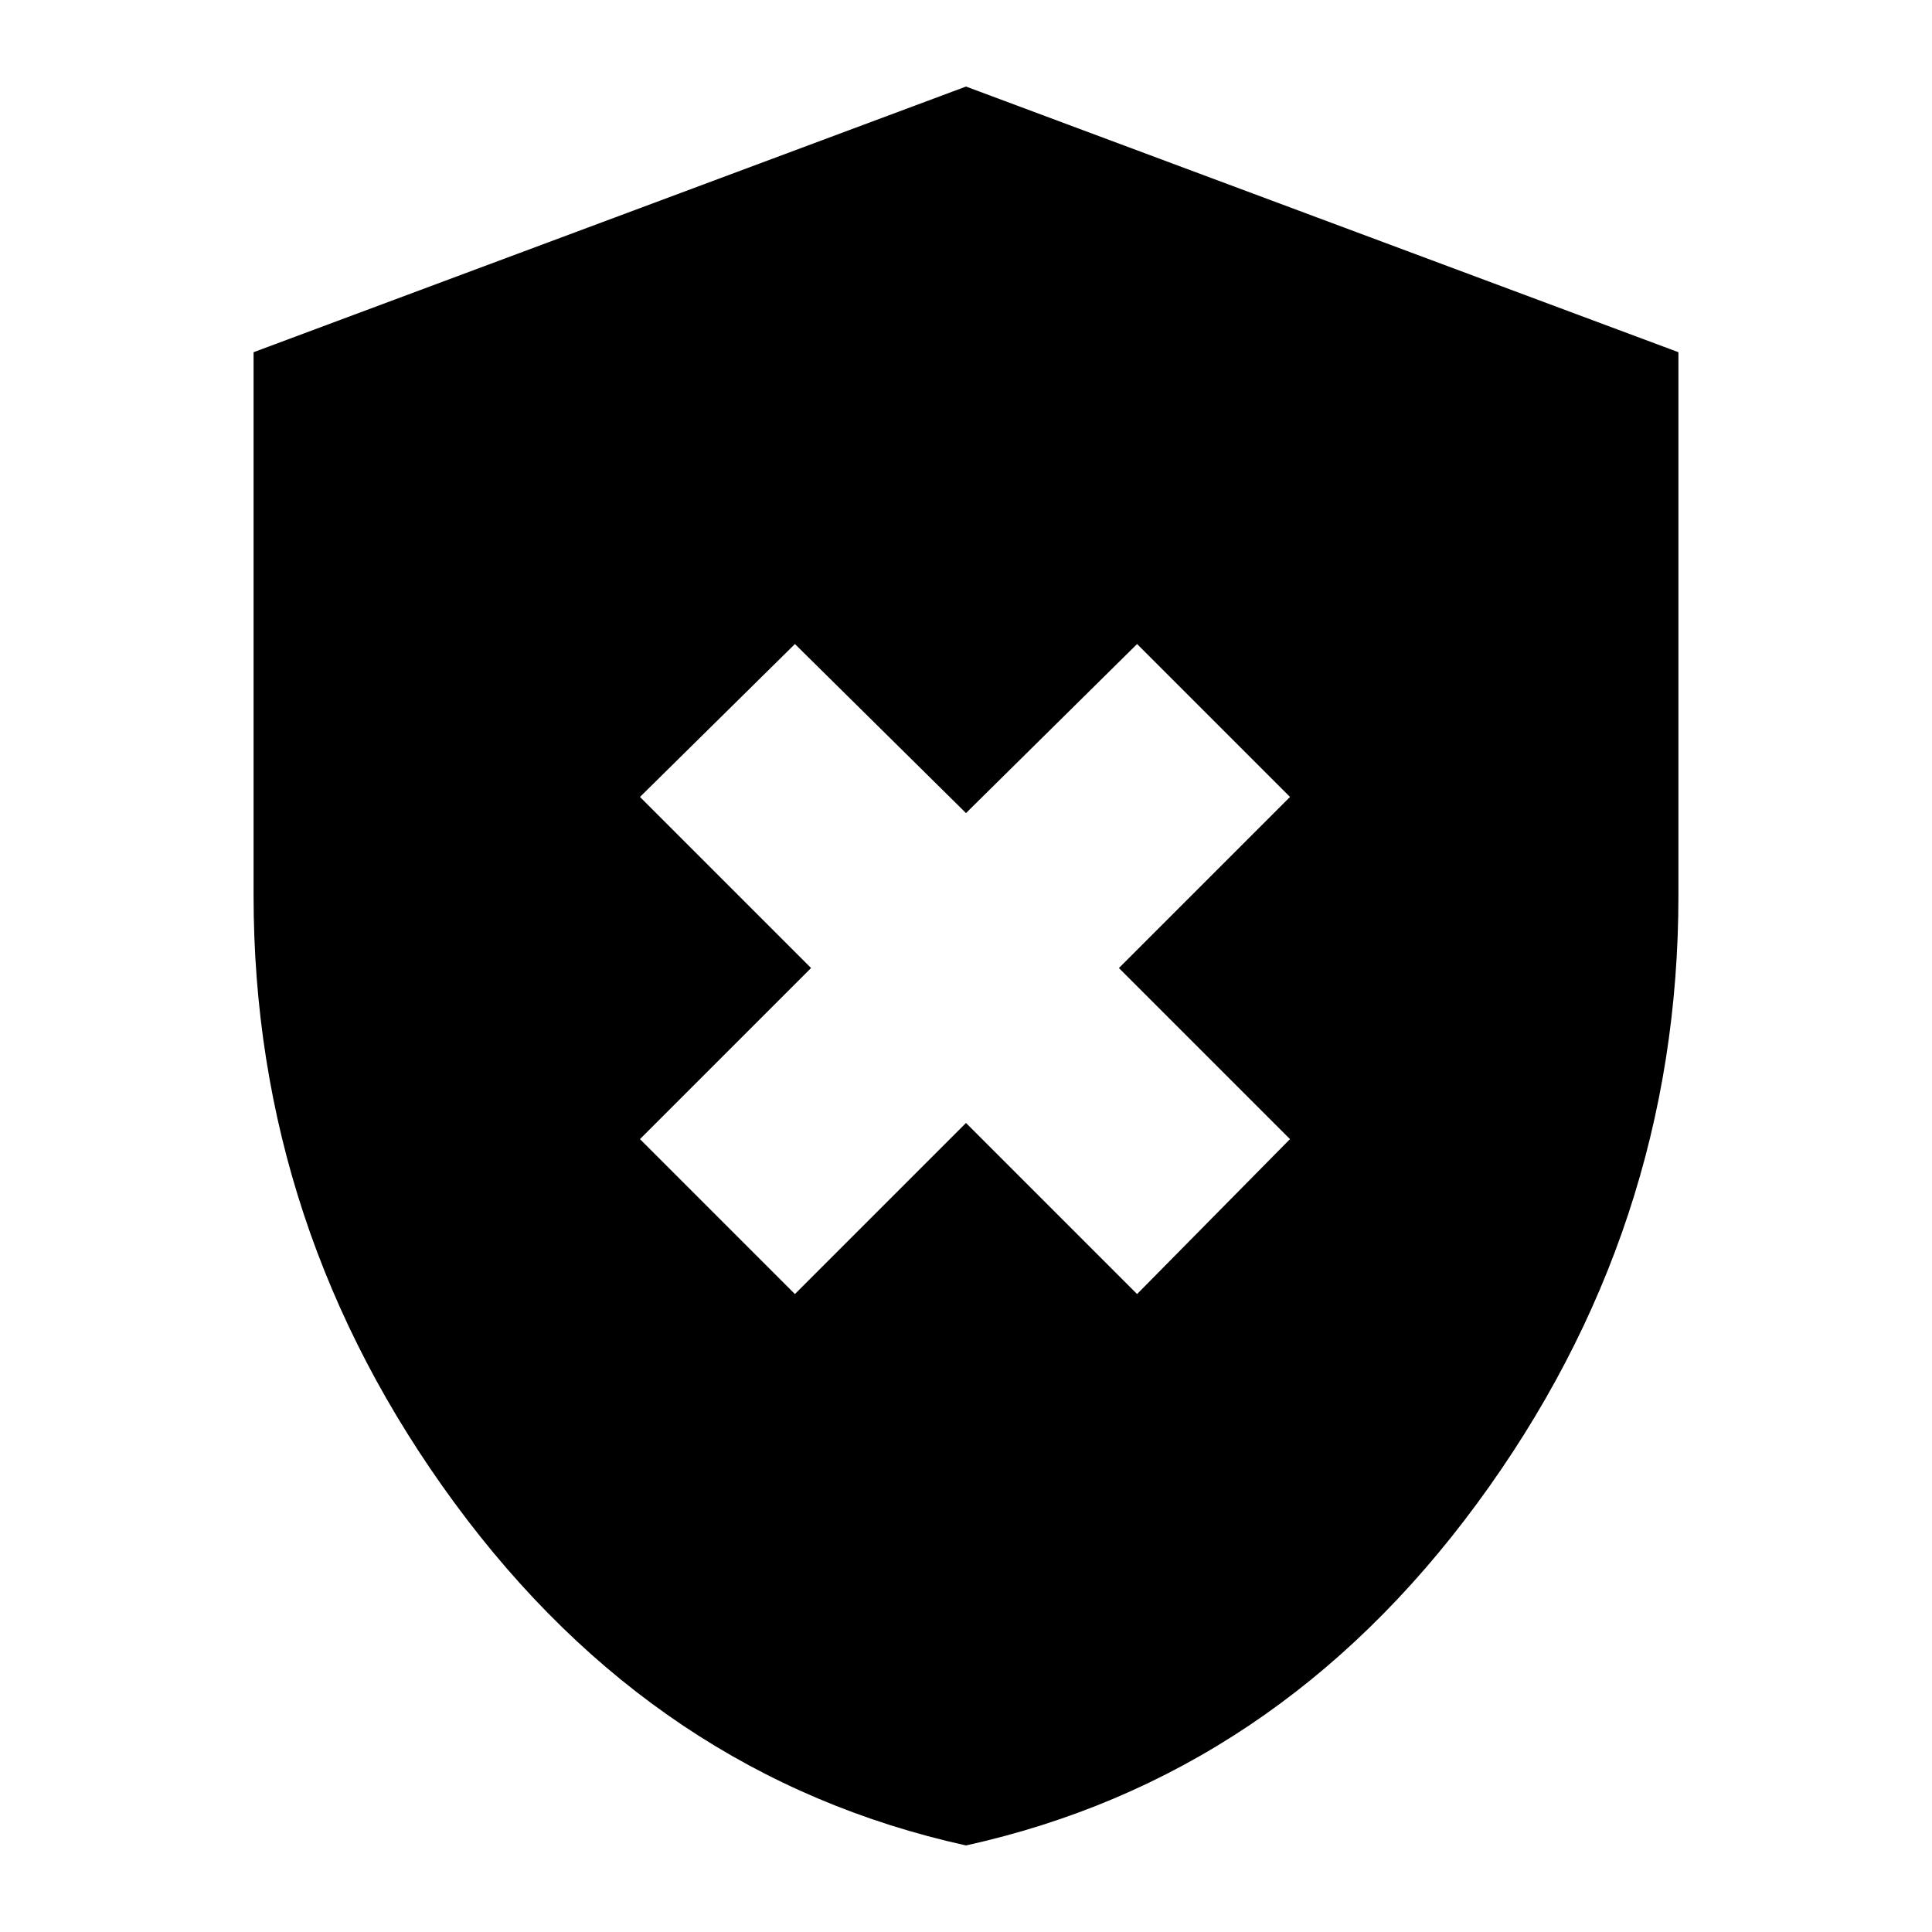 <svg xmlns="http://www.w3.org/2000/svg" height="20" width="20"><path d="M8.229 13.396 10 11.625 11.771 13.396 13.354 11.792 11.583 10.021 13.354 8.25 11.771 6.667 10 8.417 8.229 6.667 6.625 8.25 8.396 10.021 6.625 11.792ZM10 19.104Q6.792 18.396 4.708 15.562Q2.625 12.729 2.625 9.271V3.646L10 0.896L17.375 3.646V9.271Q17.375 12.729 15.292 15.562Q13.208 18.396 10 19.104Z"/></svg>